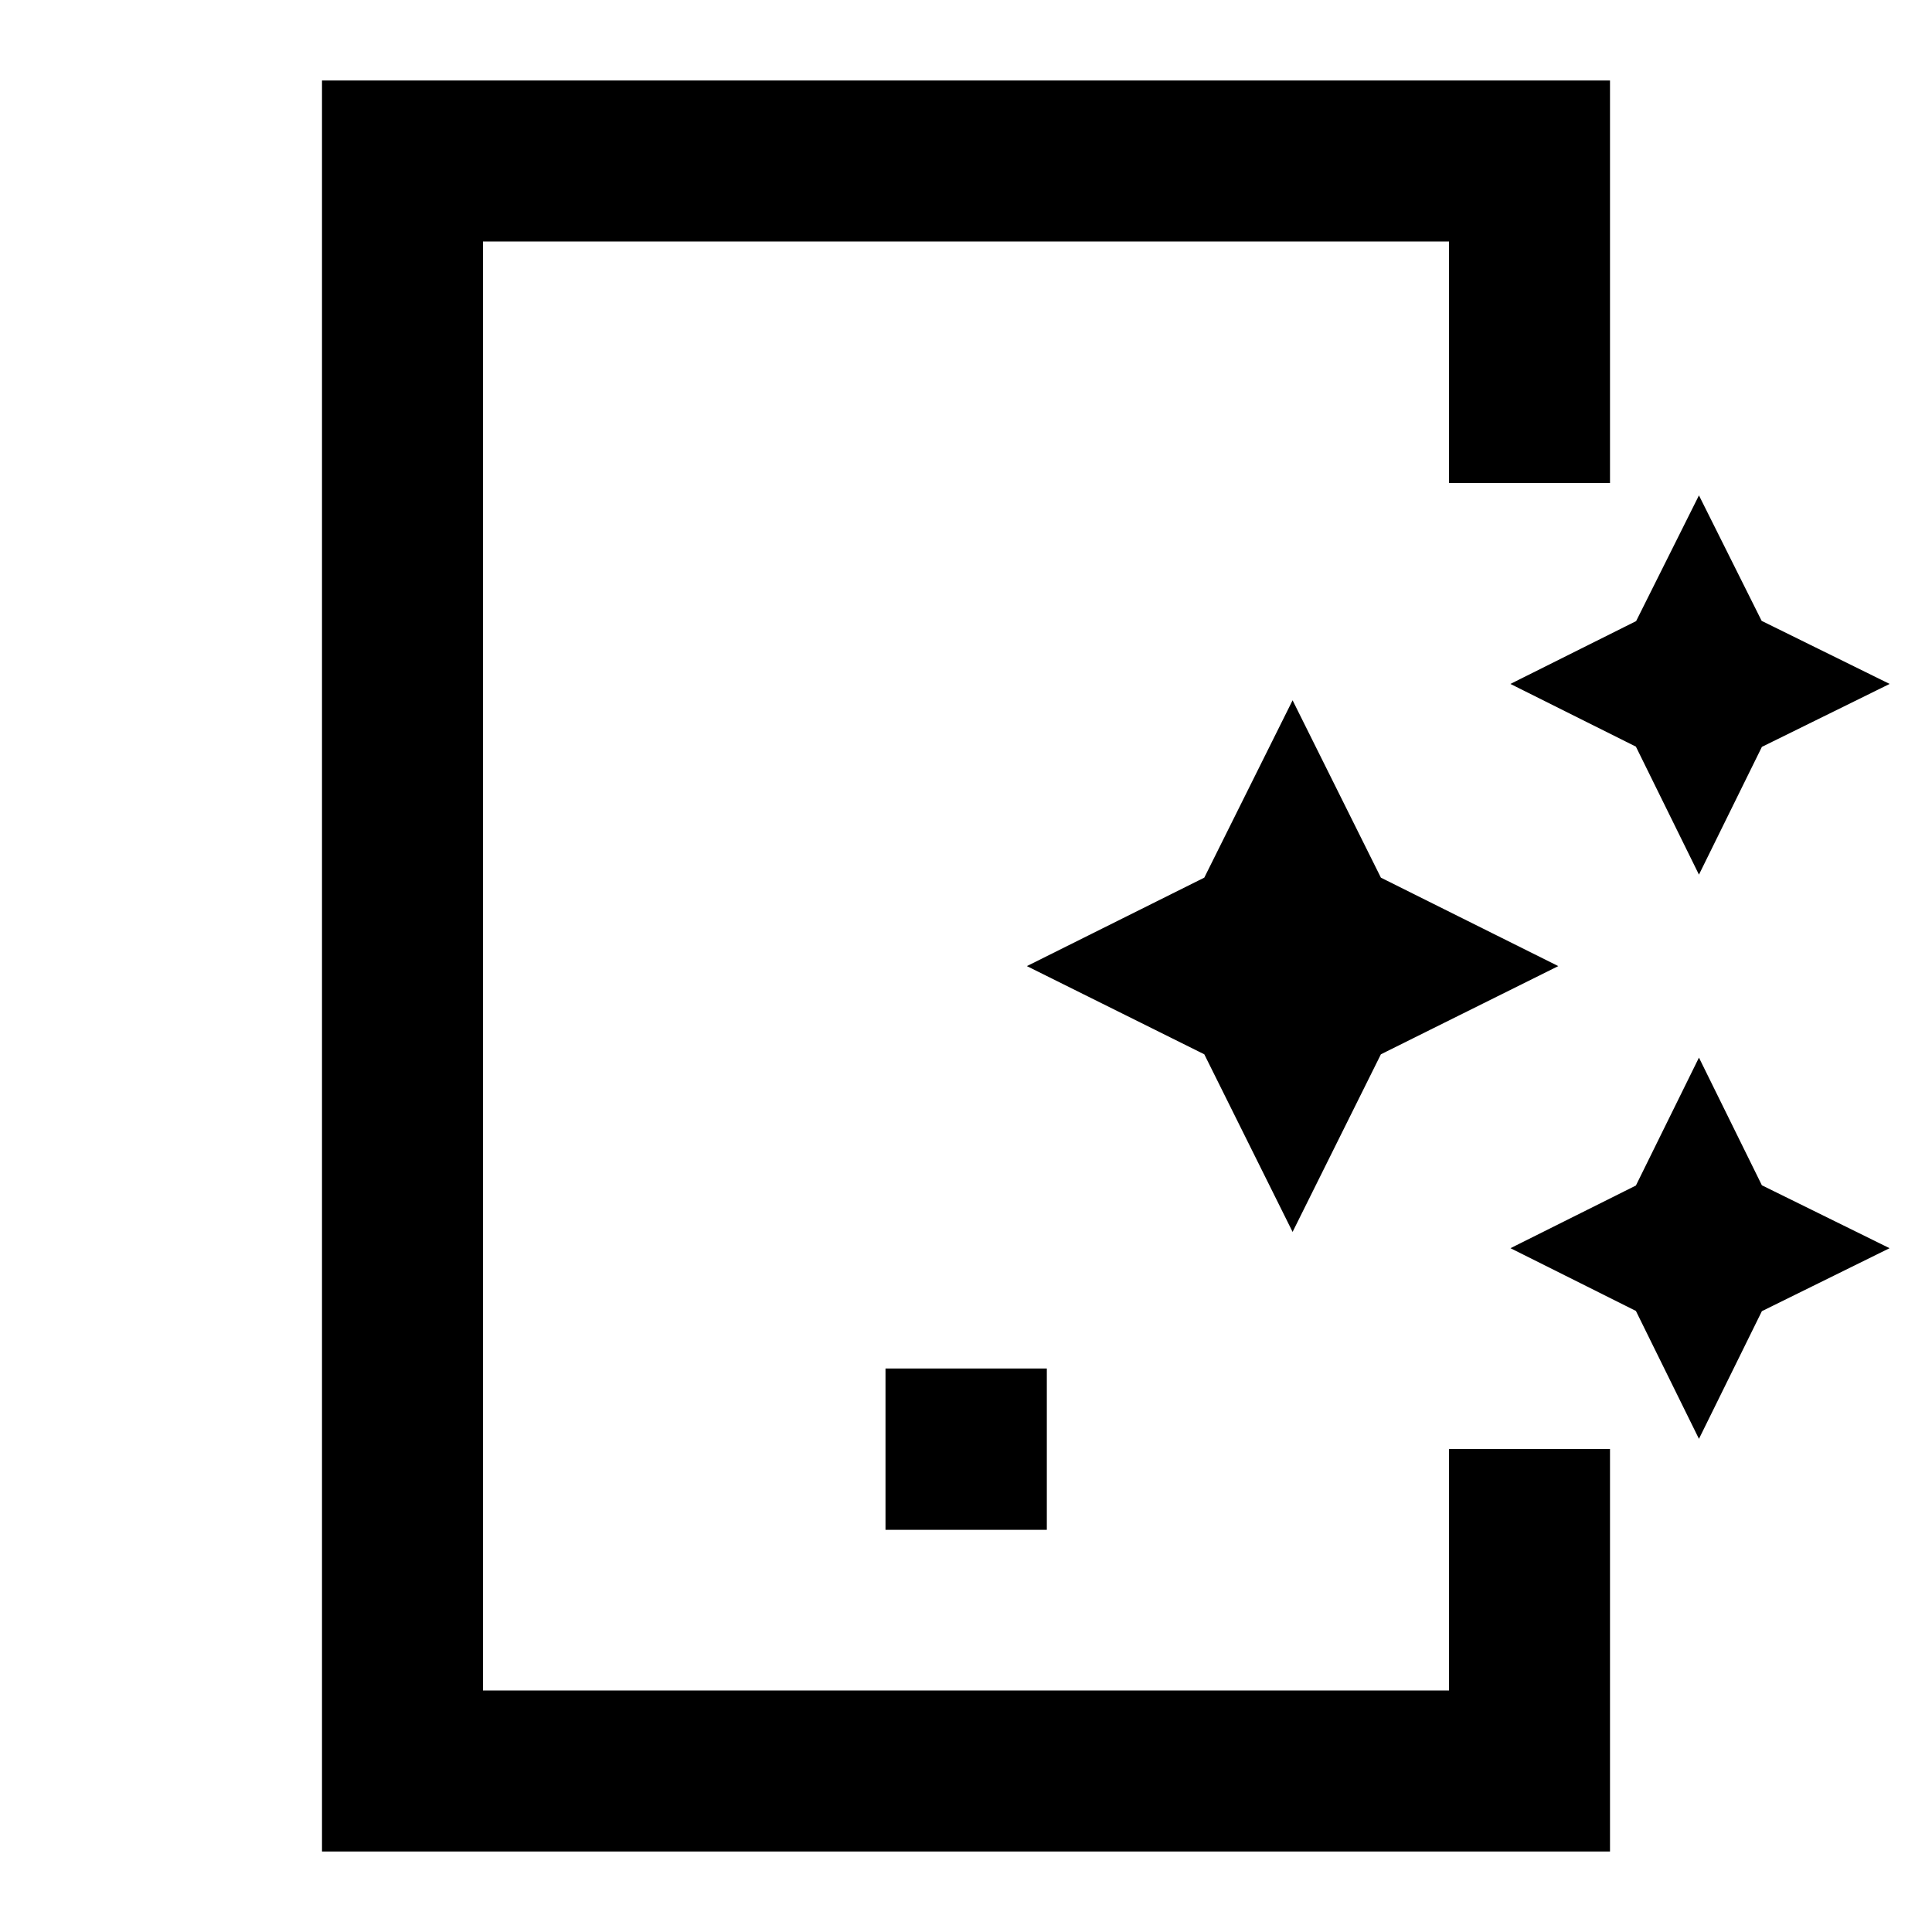 <svg width="24" height="24" viewBox="0 0 24 24" fill="none" xmlns="http://www.w3.org/2000/svg">
<g id="mobile-shortcut">
<path id="stroke1" d="M19 19V22H5V2H19V5M12 18H12.004V18.004H12V18Z" stroke="black" stroke-width="2" stroke-linecap="square"/>
<g id="stroke2">
<path d="M16.057 13.057L15.706 12.351L15 12L15.706 11.648L16.057 10.943L16.408 11.648L17.114 12L16.408 12.351L16.057 13.057Z" stroke="black" stroke-width="2" stroke-linecap="square"/>
<path d="M21.105 8.391L21.14 8.461L21.211 8.496L21.14 8.531L21.105 8.602L21.07 8.531L21 8.496L21.07 8.461L21.105 8.391Z" stroke="black" stroke-width="2" stroke-linecap="square"/>
<path d="M21.105 15.4L21.14 15.471L21.211 15.506L21.14 15.541L21.105 15.612L21.07 15.541L21 15.506L21.07 15.471L21.105 15.4Z" stroke="black" stroke-width="2" stroke-linecap="square"/>
</g>
</g>
</svg>
